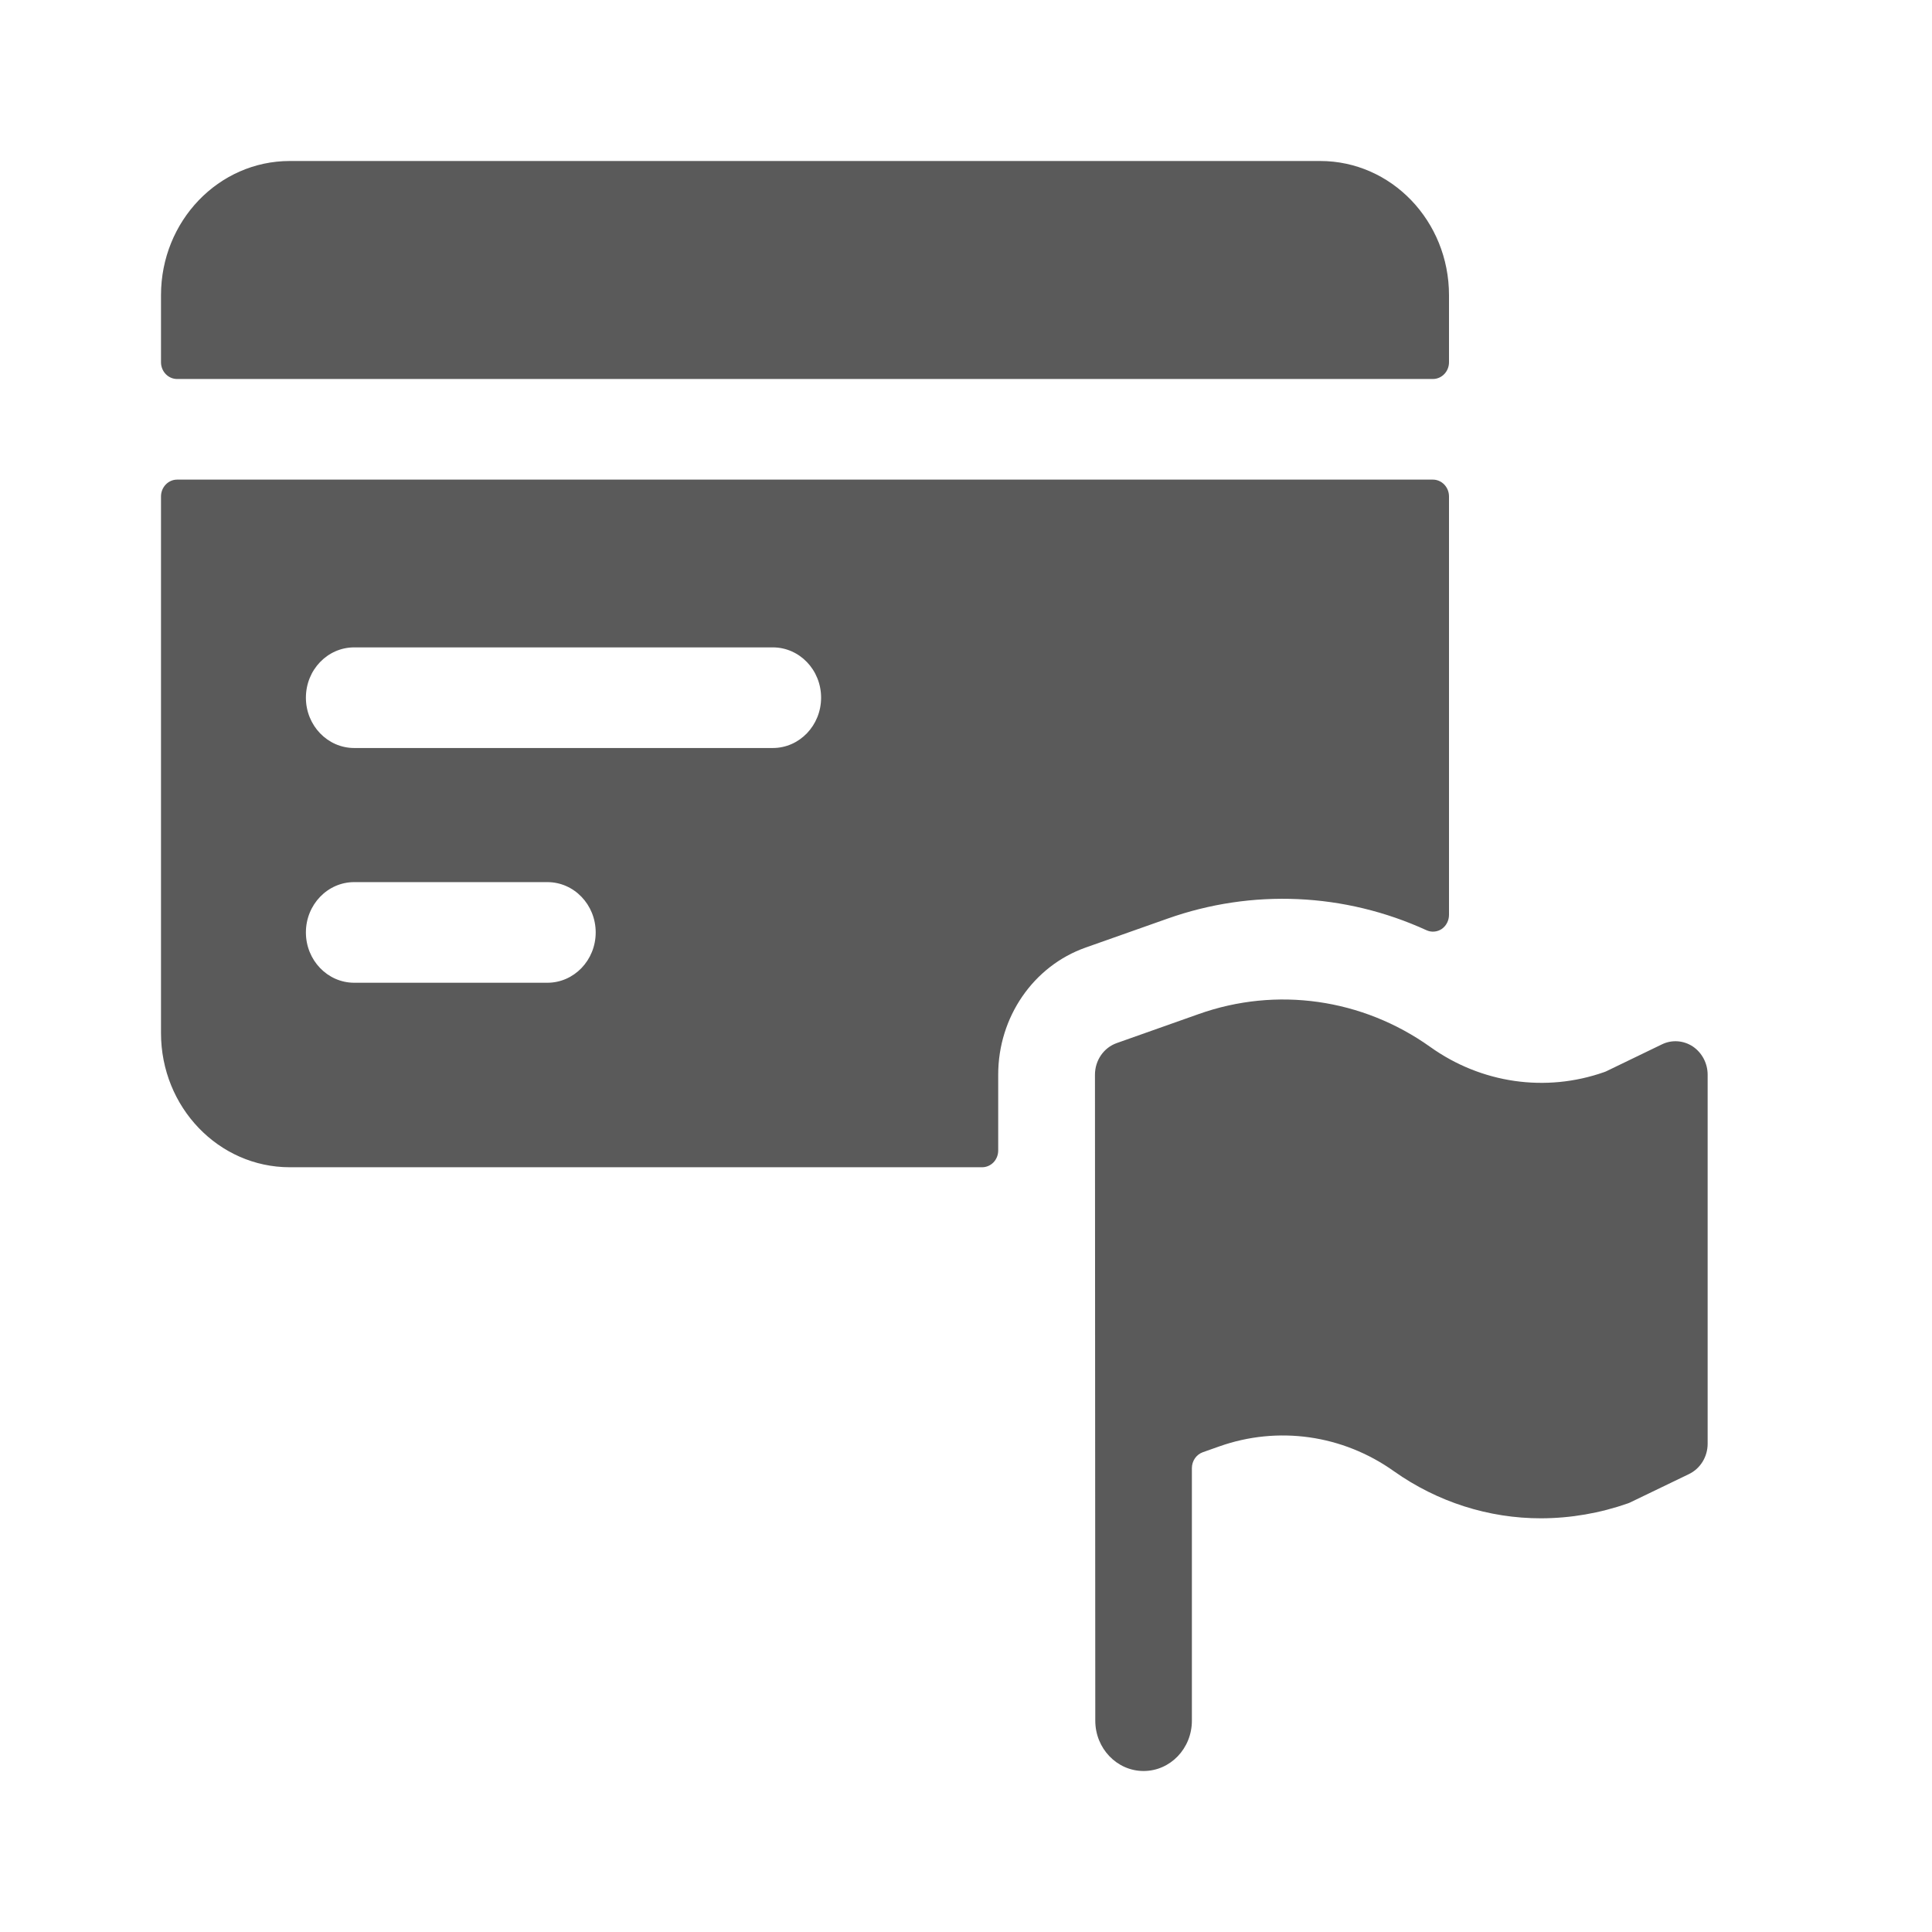 <svg width="24" height="24" viewBox="0 0 24 24" fill="none" xmlns="http://www.w3.org/2000/svg">
<g id="credit_card_flag">
<path id="Shape" fill-rule="evenodd" clip-rule="evenodd" d="M18 3.667C18 2.746 17.284 2 16.4 2H3.6C2.716 2 2 2.746 2 3.667V4.5C2 4.615 2.09 4.708 2.2 4.708H17.8C17.91 4.708 18 4.615 18 4.5V3.667ZM12.4 13.349C12.4 12.635 12.837 12 13.486 11.771L14.502 11.412C15.553 11.039 16.702 11.09 17.719 11.555C17.781 11.584 17.853 11.578 17.91 11.54C17.966 11.501 18 11.435 18 11.364V6.167C18 6.052 17.91 5.958 17.8 5.958H2.2C2.09 5.958 2 6.052 2 6.167V12.833C2 13.754 2.716 14.5 3.6 14.5H12.2C12.253 14.5 12.304 14.478 12.342 14.439C12.379 14.4 12.4 14.347 12.4 14.292V13.349ZM6.8 12.208H4.4C4.069 12.208 3.8 11.928 3.8 11.583C3.8 11.238 4.069 10.958 4.4 10.958H6.8C7.131 10.958 7.4 11.238 7.4 11.583C7.4 11.928 7.131 12.208 6.8 12.208ZM4.4 9.292H9.6C9.931 9.292 10.2 9.012 10.2 8.667C10.2 8.321 9.931 8.042 9.6 8.042H4.4C4.069 8.042 3.8 8.321 3.8 8.667C3.8 9.012 4.069 9.292 4.4 9.292ZM14.206 22C13.875 22 13.606 21.72 13.606 21.375L13.602 13.351C13.602 13.172 13.711 13.014 13.874 12.957L14.888 12.598C15.856 12.253 16.924 12.404 17.768 13.006C18.401 13.458 19.201 13.574 19.928 13.318L19.949 13.31L20.646 12.973C20.769 12.913 20.914 12.924 21.029 13C21.143 13.077 21.213 13.209 21.213 13.351V17.934C21.213 18.097 21.122 18.244 20.98 18.312L20.244 18.667L20.224 18.675C19.876 18.797 19.512 18.86 19.145 18.861C18.493 18.862 17.856 18.658 17.317 18.277C16.68 17.823 15.874 17.709 15.143 17.969L14.942 18.04C14.861 18.069 14.806 18.148 14.806 18.238V21.375C14.806 21.72 14.538 22 14.206 22Z" fill="#5A5A5A"/>
</g>
</svg>
